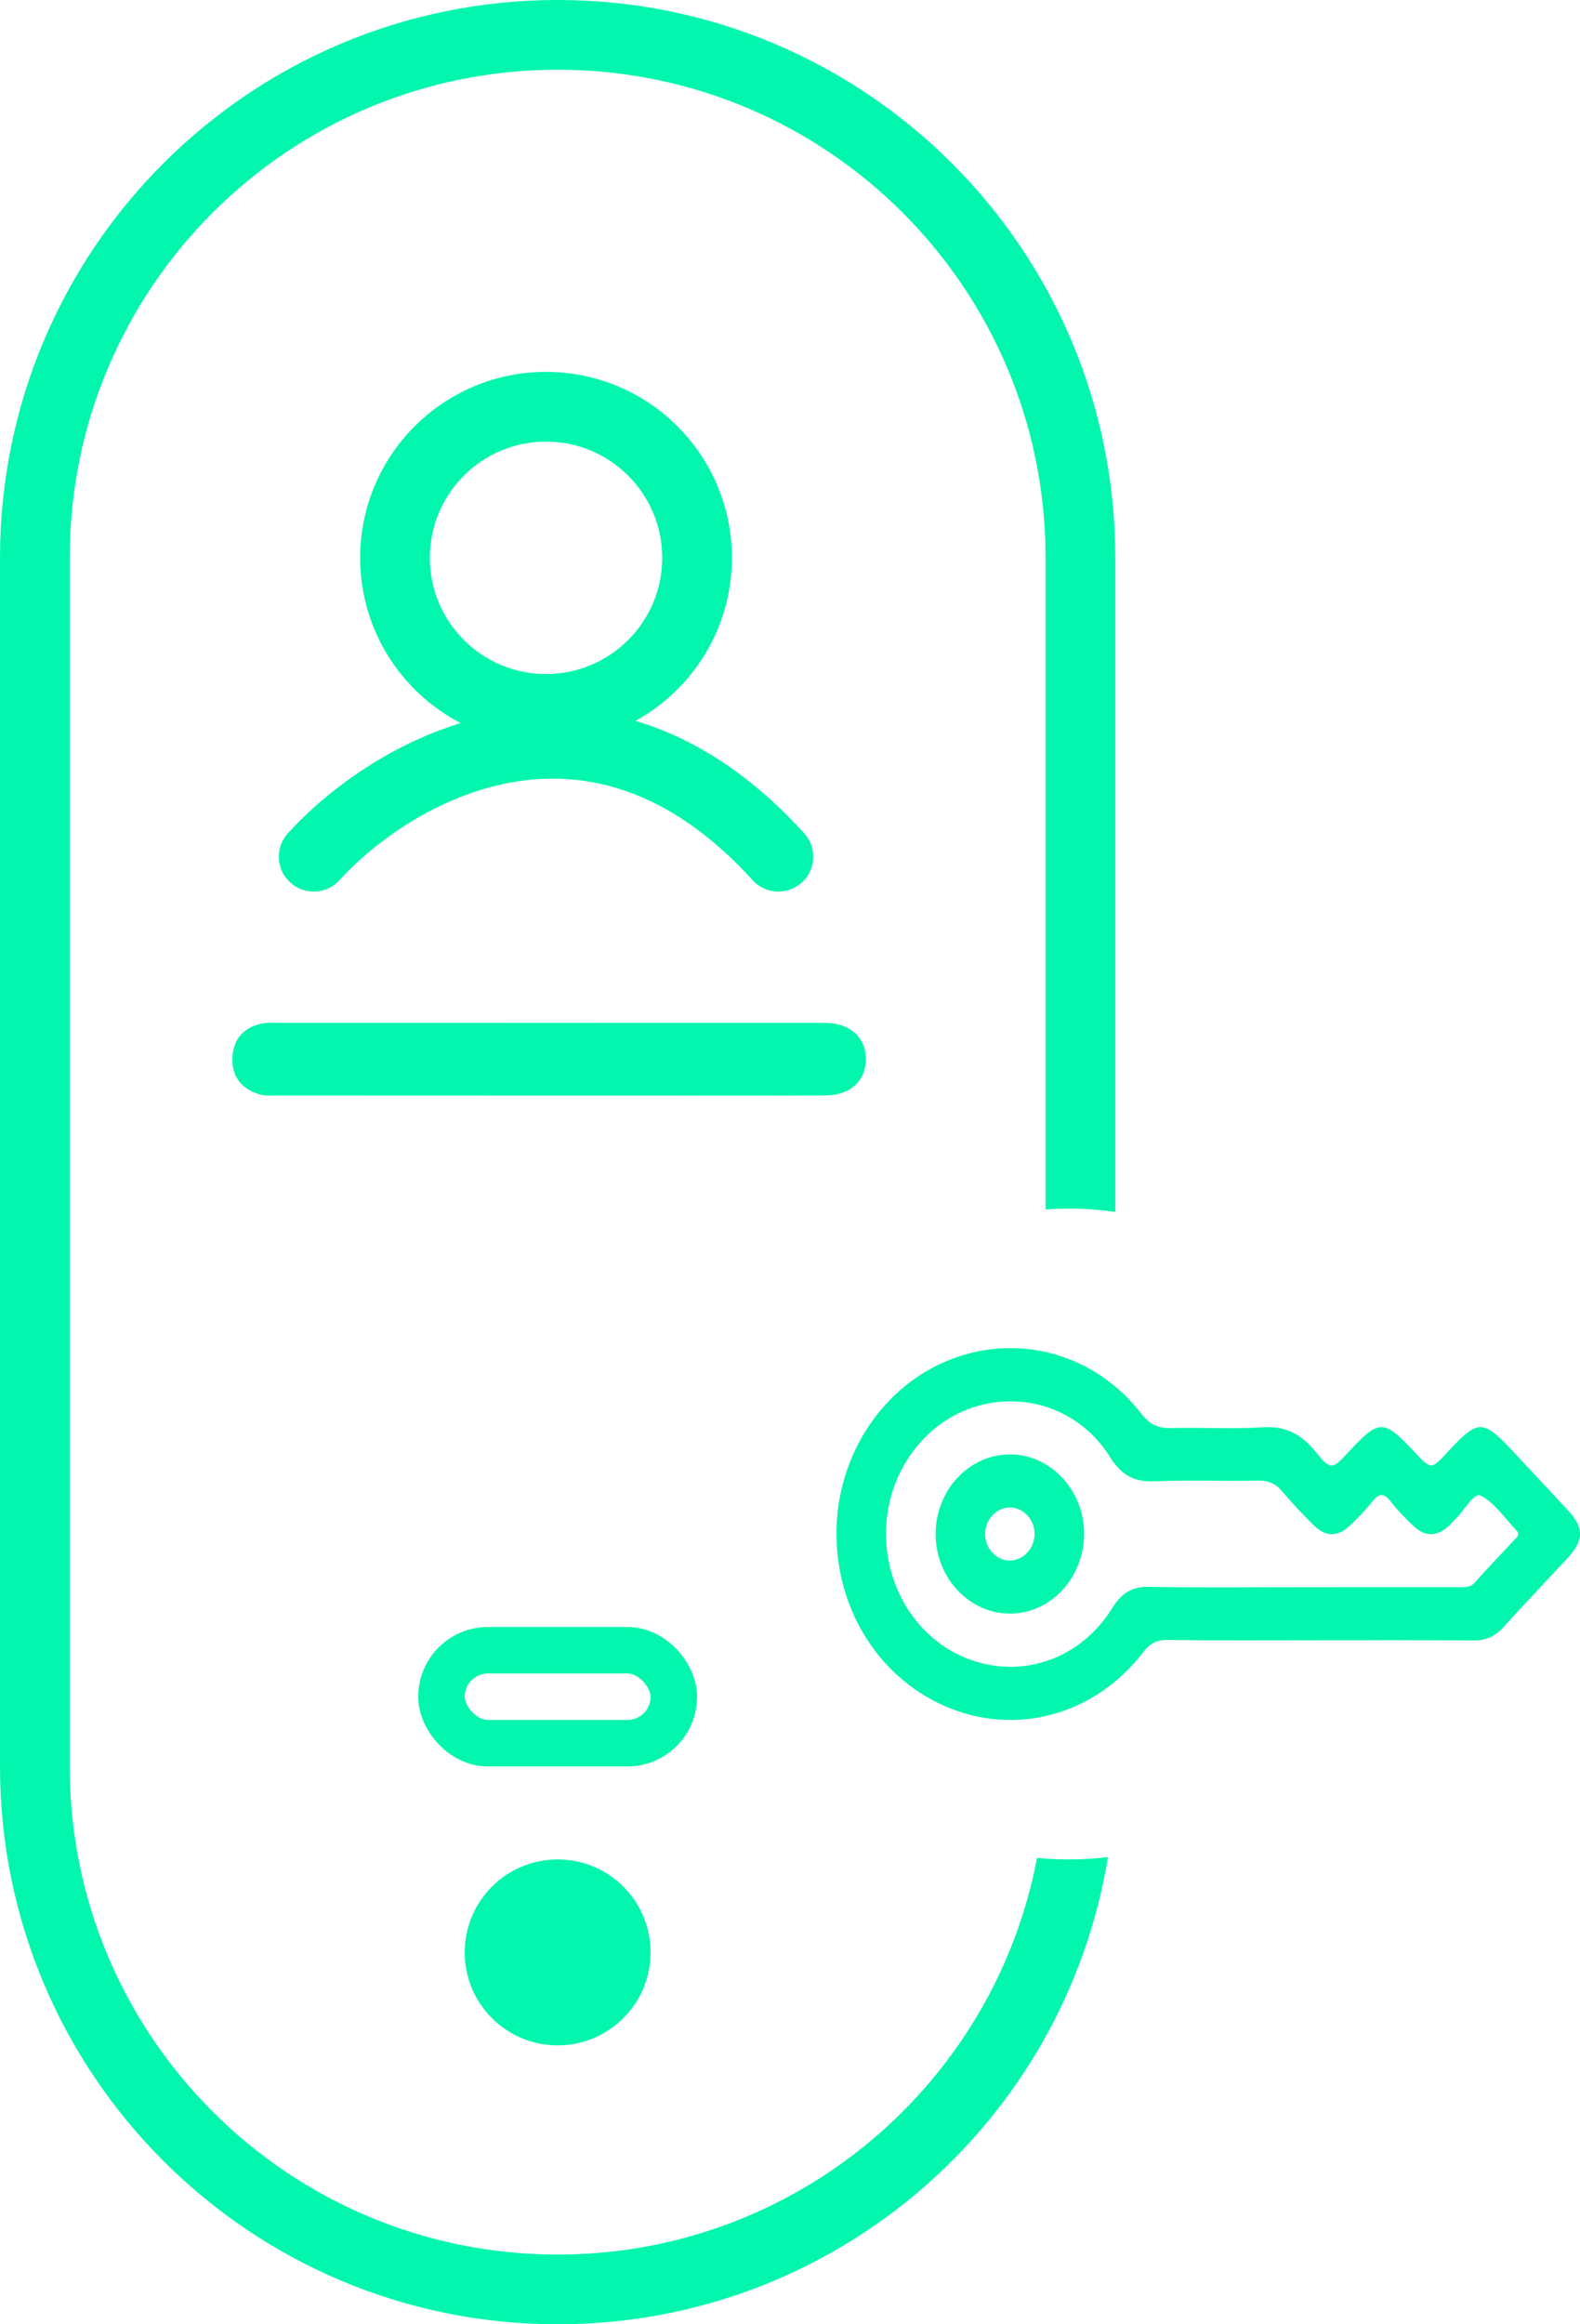 <svg width="34" height="50" viewBox="0 0 34 50" fill="none" xmlns="http://www.w3.org/2000/svg">
<g clip-path="url(#clip0_47_3829)">
<path d="M33.738 32.487C33.355 32.073 32.969 31.663 32.584 31.25C31.901 30.519 31.82 30.518 31.147 31.241C30.796 31.619 30.796 31.619 30.438 31.236C29.772 30.523 29.683 30.523 29.024 31.23C28.663 31.619 28.642 31.639 28.298 31.216C27.987 30.833 27.641 30.673 27.164 30.704C26.511 30.746 25.853 30.702 25.199 30.72C24.924 30.727 24.744 30.65 24.557 30.408C23.565 29.125 21.923 28.672 20.455 29.244C18.995 29.813 18.01 31.303 18 32.961C17.989 34.661 18.958 36.16 20.451 36.751C21.934 37.339 23.585 36.865 24.599 35.544C24.748 35.348 24.894 35.276 25.127 35.279C26.215 35.294 27.303 35.285 28.391 35.285C29.502 35.285 30.612 35.281 31.722 35.289C31.975 35.291 32.168 35.204 32.342 35.013C32.799 34.511 33.267 34.019 33.729 33.521C34.088 33.133 34.091 32.87 33.738 32.487ZM32.583 33.13C32.302 33.434 32.013 33.731 31.739 34.041C31.638 34.157 31.524 34.142 31.405 34.142C30.273 34.143 29.141 34.143 28.009 34.143C26.91 34.143 25.812 34.156 24.714 34.136C24.346 34.129 24.126 34.284 23.928 34.602C23.263 35.668 22.049 36.105 20.915 35.716C19.803 35.335 19.056 34.222 19.066 32.963C19.077 31.743 19.829 30.653 20.916 30.283C22.027 29.906 23.243 30.314 23.886 31.343C24.136 31.743 24.417 31.883 24.848 31.866C25.59 31.836 26.335 31.866 27.078 31.851C27.297 31.847 27.452 31.915 27.596 32.087C27.803 32.335 28.026 32.568 28.253 32.795C28.53 33.075 28.793 33.072 29.073 32.794C29.228 32.641 29.384 32.486 29.52 32.314C29.663 32.131 29.774 32.096 29.93 32.303C30.069 32.487 30.234 32.65 30.398 32.809C30.665 33.071 30.924 33.066 31.196 32.808C31.238 32.768 31.273 32.721 31.315 32.682C31.505 32.506 31.715 32.101 31.858 32.171C32.161 32.322 32.383 32.661 32.635 32.927C32.72 33.017 32.635 33.074 32.583 33.13Z" fill="#02F6AD"/>
<path d="M21.735 31.287C20.847 31.289 20.127 32.064 20.134 33.013C20.139 33.944 20.857 34.709 21.727 34.712C22.612 34.714 23.332 33.937 23.329 32.985C23.327 32.056 22.601 31.284 21.735 31.287ZM21.688 33.569C21.401 33.544 21.181 33.27 21.2 32.962C21.218 32.655 21.471 32.413 21.757 32.429C22.044 32.444 22.273 32.712 22.263 33.018C22.251 33.341 21.985 33.594 21.688 33.569Z" fill="#02F6AD"/>
</g>
<path d="M18.633 22.797C18.625 23.255 18.296 23.561 17.774 23.564C16.577 23.571 15.379 23.567 14.179 23.567H11.767C9.842 23.567 7.919 23.567 5.996 23.565C5.854 23.565 5.705 23.58 5.572 23.538C5.201 23.423 4.981 23.158 5.001 22.749C5.021 22.342 5.257 22.093 5.642 22.018C5.794 21.988 5.955 22.005 6.113 22.005C9.914 22.003 13.714 22.005 17.514 22.005C17.609 22.005 17.704 22.001 17.799 22.005C18.312 22.023 18.64 22.336 18.633 22.797Z" fill="#02F6AD"/>
<path fill-rule="evenodd" clip-rule="evenodd" d="M14.25 12C14.25 13.381 13.131 14.5 11.75 14.5C10.369 14.5 9.25 13.381 9.25 12C9.25 10.619 10.369 9.5 11.75 9.5C13.131 9.5 14.25 10.619 14.25 12ZM13.674 15.508C14.911 14.828 15.75 13.512 15.75 12C15.75 9.791 13.959 8 11.75 8C9.541 8 7.75 9.791 7.75 12C7.75 13.547 8.629 14.889 9.914 15.555C8.295 16.051 6.977 17.064 6.195 17.925C5.916 18.232 5.939 18.706 6.245 18.984C6.552 19.263 7.026 19.241 7.305 18.934C8.06 18.104 9.421 17.114 11.007 16.83C12.534 16.557 14.361 16.916 16.195 18.934C16.474 19.241 16.948 19.263 17.255 18.984C17.561 18.706 17.584 18.232 17.305 17.925C16.122 16.623 14.886 15.867 13.674 15.508Z" fill="#02F6AD"/>
<circle cx="12" cy="42" r="2" fill="#02F6AD"/>
<rect x="9.5" y="35.5" width="5" height="2" rx="1" stroke="#02F6AD"/>
<path fill-rule="evenodd" clip-rule="evenodd" d="M22.5 26.018V12C22.5 6.201 17.799 1.5 12 1.5C6.201 1.5 1.5 6.201 1.5 12V38C1.5 43.799 6.201 48.5 12 48.5C17.127 48.5 21.395 44.826 22.316 39.967C22.541 39.989 22.769 40 23 40C23.285 40 23.566 39.983 23.842 39.95C22.911 45.65 17.963 50 12 50C5.373 50 0 44.627 0 38V12C0 5.373 5.373 0 12 0C18.627 0 24 5.373 24 12V26.071C23.673 26.024 23.34 26 23 26C22.832 26 22.665 26.006 22.5 26.018Z" fill="#02F6AD"/>
<defs>
<clipPath id="clip0_47_3829">
<rect width="16" height="8" fill="white" transform="translate(18 29)"/>
</clipPath>
</defs>
</svg>
